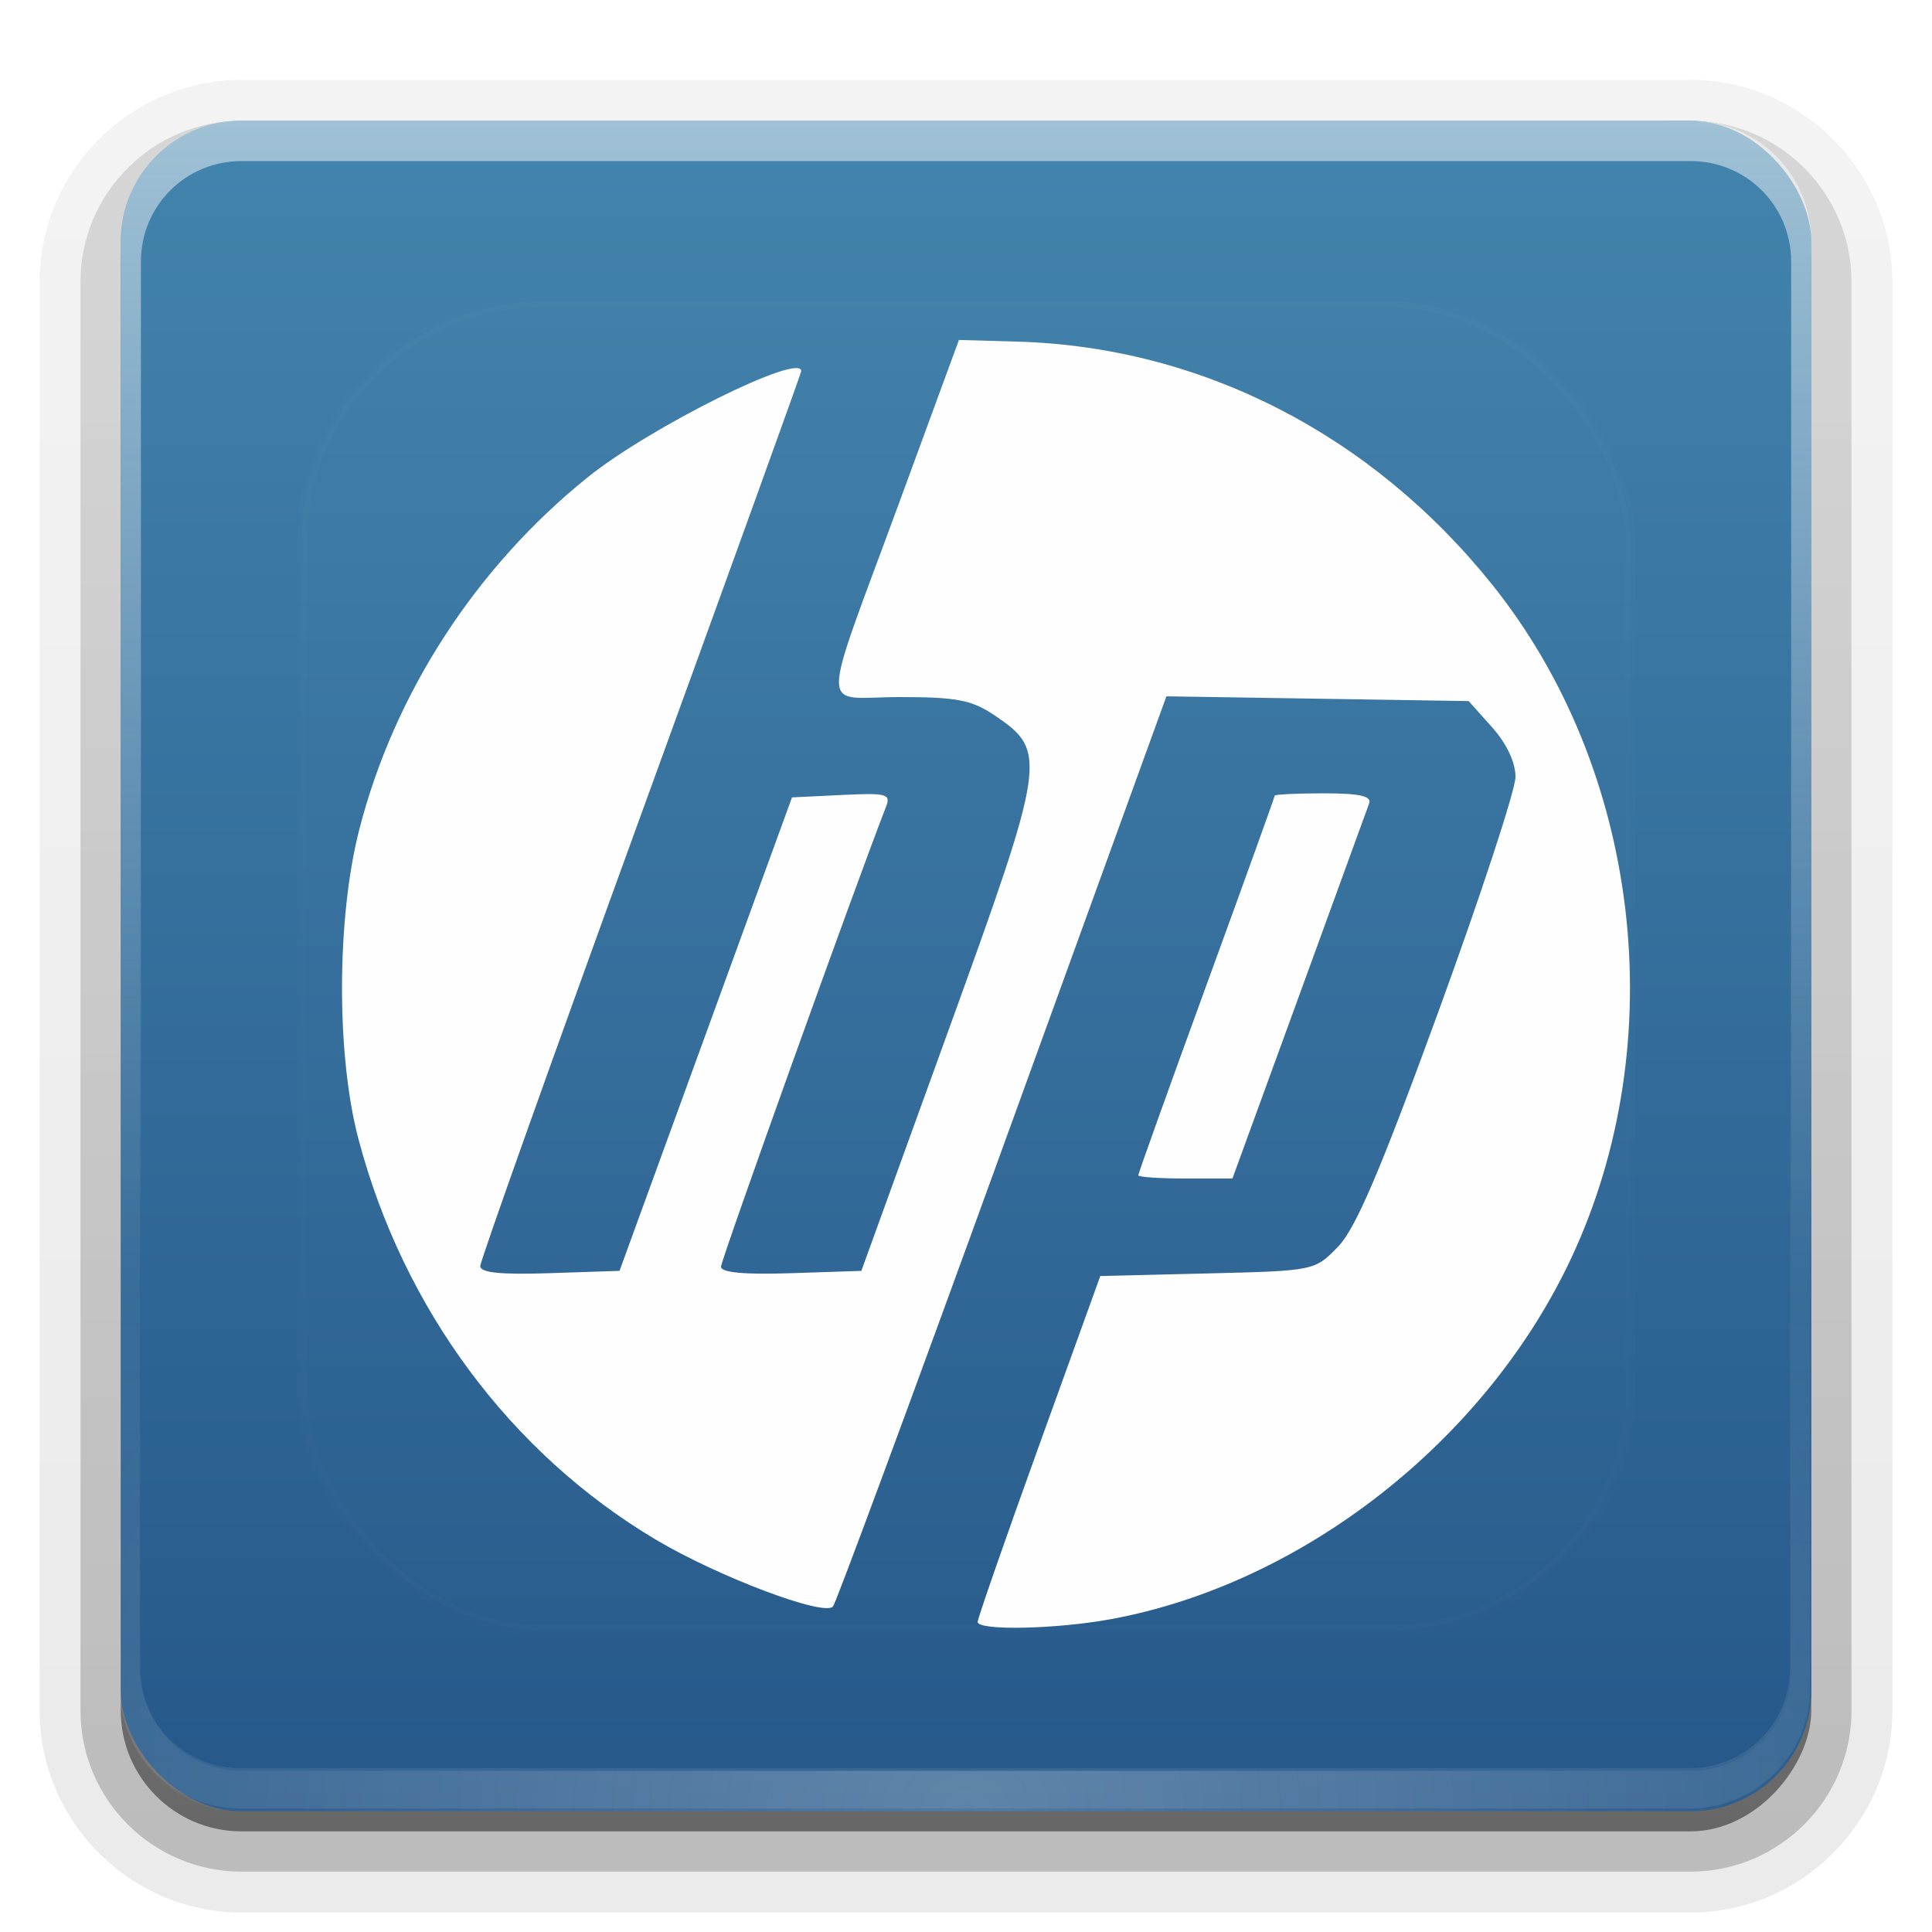 <svg height="96" width="96" xmlns="http://www.w3.org/2000/svg" xmlns:xlink="http://www.w3.org/1999/xlink"><linearGradient id="a"><stop offset="0" stop-color="#fefefe"/><stop offset="1" stop-color="#fefefe" stop-opacity="0"/></linearGradient><linearGradient id="b" gradientUnits="userSpaceOnUse" x1="36.357" x2="36.357" xlink:href="#a" y1="6" y2="63.893"/><filter id="c" color-interpolation-filters="sRGB" height="1.384" width="1.384" x="-.192" y="-.192"><feGaussianBlur stdDeviation="5.28"/></filter><linearGradient id="d" gradientUnits="userSpaceOnUse" x1="48" x2="48" xlink:href="#a" y1="20.221" y2="138.661"/><radialGradient id="e" cx="48" cy="90.172" gradientTransform="matrix(1.157 0 0 .996 -7.551 .197)" gradientUnits="userSpaceOnUse" r="42" xlink:href="#a"/><clipPath id="f"><rect height="84" rx="6" width="84" x="6" y="6"/></clipPath><linearGradient id="g" gradientUnits="userSpaceOnUse" x1="48" x2="48" y1="90" y2="5.988"><stop offset="0" stop-color="#26588a"/><stop offset="1" stop-color="#4284ad"/></linearGradient><linearGradient id="h" gradientTransform="matrix(1.006 0 0 .994 100 0)" gradientUnits="userSpaceOnUse" x1="45.448" x2="45.448" y1="92.54" y2="7.017"><stop offset="0"/><stop offset="1" stop-opacity=".588"/></linearGradient><linearGradient id="i" gradientTransform="matrix(1.024 0 0 1.012 -1.143 -98.071)" gradientUnits="userSpaceOnUse" x1="32.251" x2="32.251" xlink:href="#h" y1="6.132" y2="90.239"/><linearGradient id="j" gradientTransform="translate(0 -97)" gradientUnits="userSpaceOnUse" x1="32.251" x2="32.251" xlink:href="#h" y1="6.132" y2="90.239"/><linearGradient id="k" gradientTransform="matrix(-1 0 0 -1 95.949 95.86)" gradientUnits="userSpaceOnUse" x1="36.357" x2="36.357" xlink:href="#a" y1="6" y2="63.893"/><g fill="url(#i)"><path d="m12-95.031c-5.511 0-10.031 4.52-10.031 10.031v71c0 5.511 4.52 10.031 10.031 10.031h72c5.511 0 10.031-4.52 10.031-10.031v-71c0-5.511-4.52-10.031-10.031-10.031z" opacity=".08" transform="scale(1 -1)"/><path d="m12-94.031c-4.972 0-9.031 4.06-9.031 9.031v71c0 4.972 4.06 9.031 9.031 9.031h72c4.972 0 9.031-4.06 9.031-9.031v-71c0-4.972-4.06-9.031-9.031-9.031z" opacity=".1" transform="scale(1 -1)"/><path d="m12-93c-4.409 0-8 3.591-8 8v71c0 4.409 3.591 8 8 8h72c4.409 0 8-3.591 8-8v-71c0-4.409-3.591-8-8-8z" opacity=".2" transform="scale(1 -1)"/><rect height="85" opacity=".3" rx="7" transform="scale(1 -1)" width="86" x="5" y="-92"/></g><rect fill="url(#j)" height="84" opacity=".45" rx="6" transform="scale(1 -1)" width="84" x="6" y="-91"/><rect fill="url(#g)" height="84" rx="6" width="84" x="6" y="6"/><path d="m12 6c-3.324 0-6 2.676-6 6v2 68 2c0 .335.041.651.094.969.049.296.097.597.188.875.01.03.021.064.031.094.099.288.235.547.375.812.145.274.316.536.5.781s.374.473.594.688c.44.428.943.815 1.5 1.094.279.14.573.247.875.344-.256-.1-.487-.236-.719-.375-.007-.004-.024.004-.031 0-.032-.019-.062-.043-.094-.062-.12-.077-.231-.164-.344-.25-.106-.081-.213-.161-.312-.25-.178-.161-.347-.345-.5-.531-.108-.13-.218-.265-.312-.406-.025-.038-.038-.086-.062-.125-.065-.103-.13-.205-.188-.312-.101-.195-.206-.416-.281-.625-.008-.022-.024-.041-.031-.062-.032-.092-.036-.187-.062-.281-.03-.107-.07-.203-.094-.312-.073-.342-.125-.698-.125-1.062v-2-68-2c0-2.782 2.218-5 5-5h2 68 2c2.782 0 5 2.218 5 5v2 68 2c0 .364-.052.721-.125 1.062-.044.207-.088.398-.156.594-.008.022-.023.041-.031.062-.063.174-.138.367-.219.531-.042.083-.079.17-.125.25-.055.097-.127.188-.188.281-.094.141-.205.276-.312.406-.143.174-.303.347-.469.5-.011.01-.02.021-.031.031-.138.126-.285.234-.438.344-.103.073-.204.153-.312.219-.007.004-.024-.004-.031 0-.232.139-.463.275-.719.375.302-.097.596-.204.875-.344.557-.279 1.06-.666 1.5-1.094.22-.214.409-.442.594-.688s.355-.508.5-.781c.14-.265.276-.525.375-.812.01-.031.021-.063.031-.094.09-.278.139-.579.188-.875.052-.318.094-.634.094-.969v-2-68-2c0-3.324-2.676-6-6-6z" fill="url(#b)" opacity=".5"/><path d="m12 90c-3.324 0-6-2.676-6-6v-2-68-2c0-.335.041-.651.094-.969.049-.296.097-.597.188-.875.01-.03.021-.064.031-.094.099-.288.235-.547.375-.812.145-.274.316-.536.5-.781s.374-.473.594-.688c.44-.428.943-.815 1.5-1.094.279-.14.573-.247.875-.344-.256.1-.487.236-.719.375-.007.004-.024-.004-.031 0-.032.019-.062.043-.094.062-.12.077-.231.164-.344.25-.106.081-.213.161-.312.25-.178.161-.347.345-.5.531-.108.13-.218.265-.312.406-.025.038-.038.086-.062.125-.065.103-.13.205-.188.312-.101.195-.206.416-.281.625-.008.022-.024.041-.031.062-.032.092-.036.187-.062.281-.03.107-.07.203-.094.312-.073.342-.125.698-.125 1.062v2 68 2c0 2.782 2.218 5 5 5h2 68 2c2.782 0 5-2.218 5-5v-2-68-2c0-.364-.052-.721-.125-1.062-.044-.207-.088-.398-.156-.594-.008-.022-.023-.041-.031-.062-.063-.174-.138-.367-.219-.531-.042-.083-.079-.17-.125-.25-.055-.097-.127-.188-.188-.281-.094-.141-.205-.276-.312-.406-.143-.174-.303-.347-.469-.5-.011-.01-.02-.021-.031-.031-.138-.126-.285-.234-.438-.344-.103-.073-.204-.153-.312-.219-.007-.004-.024.004-.031 0-.232-.139-.463-.275-.719-.375.302.097.596.204.875.344.557.279 1.06.666 1.5 1.094.22.214.409.442.594.688s.355.508.5.781c.14.265.276.525.375.812.01.031.021.063.031.094.09.278.139.579.188.875.052.318.094.634.094.969v2 68 2c0 3.324-2.676 6-6 6z" fill="url(#e)" opacity=".2"/><path d="m83.949 89.86c3.324 0 6-2.676 6-6v-2-68-2c0-.335-.041-.651-.094-.969-.049-.296-.097-.597-.188-.875-.01-.03-.021-.064-.031-.094-.099-.288-.235-.547-.375-.812-.145-.274-.316-.536-.5-.781-.184-.246-.374-.473-.594-.688-.44-.428-.943-.815-1.5-1.094-.279-.14-.573-.247-.875-.344.256.1.487.236.719.375.007.004.024-.004.031 0 .032.019.062.043.094.062.12.077.231.164.344.25.106.081.213.161.312.25.178.161.347.345.5.531.108.13.218.265.312.406.025.038.038.086.062.125.065.103.13.205.188.312.101.195.206.416.281.625.008.022.024.041.031.062.032.092.036.187.062.281.03.107.07.203.094.312.073.342.125.698.125 1.063v2 68 2c0 2.782-2.218 5-5 5h-2-68-2c-2.782 0-5-2.218-5-5v-2-68-2c0-.364.052-.721.125-1.063.044-.207.088-.398.156-.594.008-.022.023-.041.031-.062.063-.174.138-.367.219-.531.042-.083.079-.17.125-.25.055-.097.127-.188.188-.281.094-.141.205-.276.312-.406.143-.174.303-.347.469-.5.011-.01.02-.021.031-.031.138-.126.285-.234.438-.344.103-.073.204-.153.312-.219.007-.004.024.004.031 0 .232-.139.463-.275.719-.375-.302.097-.596.204-.875.344-.557.279-1.06.666-1.5 1.094-.22.214-.409.442-.594.688-.184.246-.355.508-.5.781-.14.265-.276.525-.375.812-.01.031-.021.063-.031.094-.09.278-.139.579-.188.875-.052.318-.094.634-.094.969v2 68 2c0 3.324 2.676 6 6 6z" fill="url(#k)" opacity=".084"/><rect height="66" rx="12" style="opacity:.1;stroke:#fefefe;stroke-width:.5;stroke-linecap:round;clip-path:url(#f);fill:url(#d);filter:url(#c)" width="66" x="15" y="15"/><path d="m48.58 80.593c-.003-.164 1.366-4.099 3.043-8.743l3.049-8.444 5.325-.13c5.321-.13 5.326-.13 6.488-1.326.875-.899 2.113-3.8 4.991-11.688 2.105-5.771 3.828-11.017 3.828-11.657 0-.724-.441-1.659-1.163-2.467l-1.163-1.302-7.51-.118-7.51-.118-8.143 22.448c-4.479 12.347-8.27 22.597-8.425 22.778-.435.509-5.688-1.472-8.788-3.313-7.226-4.293-12.551-11.462-14.789-19.908-1.107-4.177-1.089-10.991.04-15.389 1.74-6.779 5.799-13.036 11.357-17.506 3.094-2.489 10.604-6.221 10.604-5.269 0 .084-3.589 10.02-7.975 22.078-4.386 12.058-7.975 22.135-7.975 22.392 0 .33 1.015.434 3.46.352l3.46-.115 4.285-11.763 4.285-11.763 2.474-.12c2.245-.109 2.448-.054 2.193.598-1.49 3.818-8.195 22.506-8.195 22.842 0 .293 1.153.399 3.487.322l3.487-.115 4.333-11.963c4.862-13.423 4.927-13.866 2.291-15.638-1.145-.77-1.877-.911-4.729-.911-4.013 0-4.016 1.238.026-9.77l2.928-7.975 2.921.084c9.115.262 17.597 4.607 23.58 12.078 7.371 9.206 8.957 22.707 3.928 33.453-4.242 9.065-13.331 16.194-22.887 17.95-2.712.499-6.603.579-6.612.136zm7.981-22.195c0-.09 1.525-4.344 3.389-9.454 1.864-5.11 3.389-9.343 3.389-9.407 0-.064 1.096-.117 2.435-.117 1.776 0 2.388.135 2.259.498-.097.274-1.665 4.581-3.485 9.57l-3.309 9.072h-2.339c-1.287 0-2.339-.073-2.339-.163z" fill="#fefefe" stroke-width=".399"/></svg>